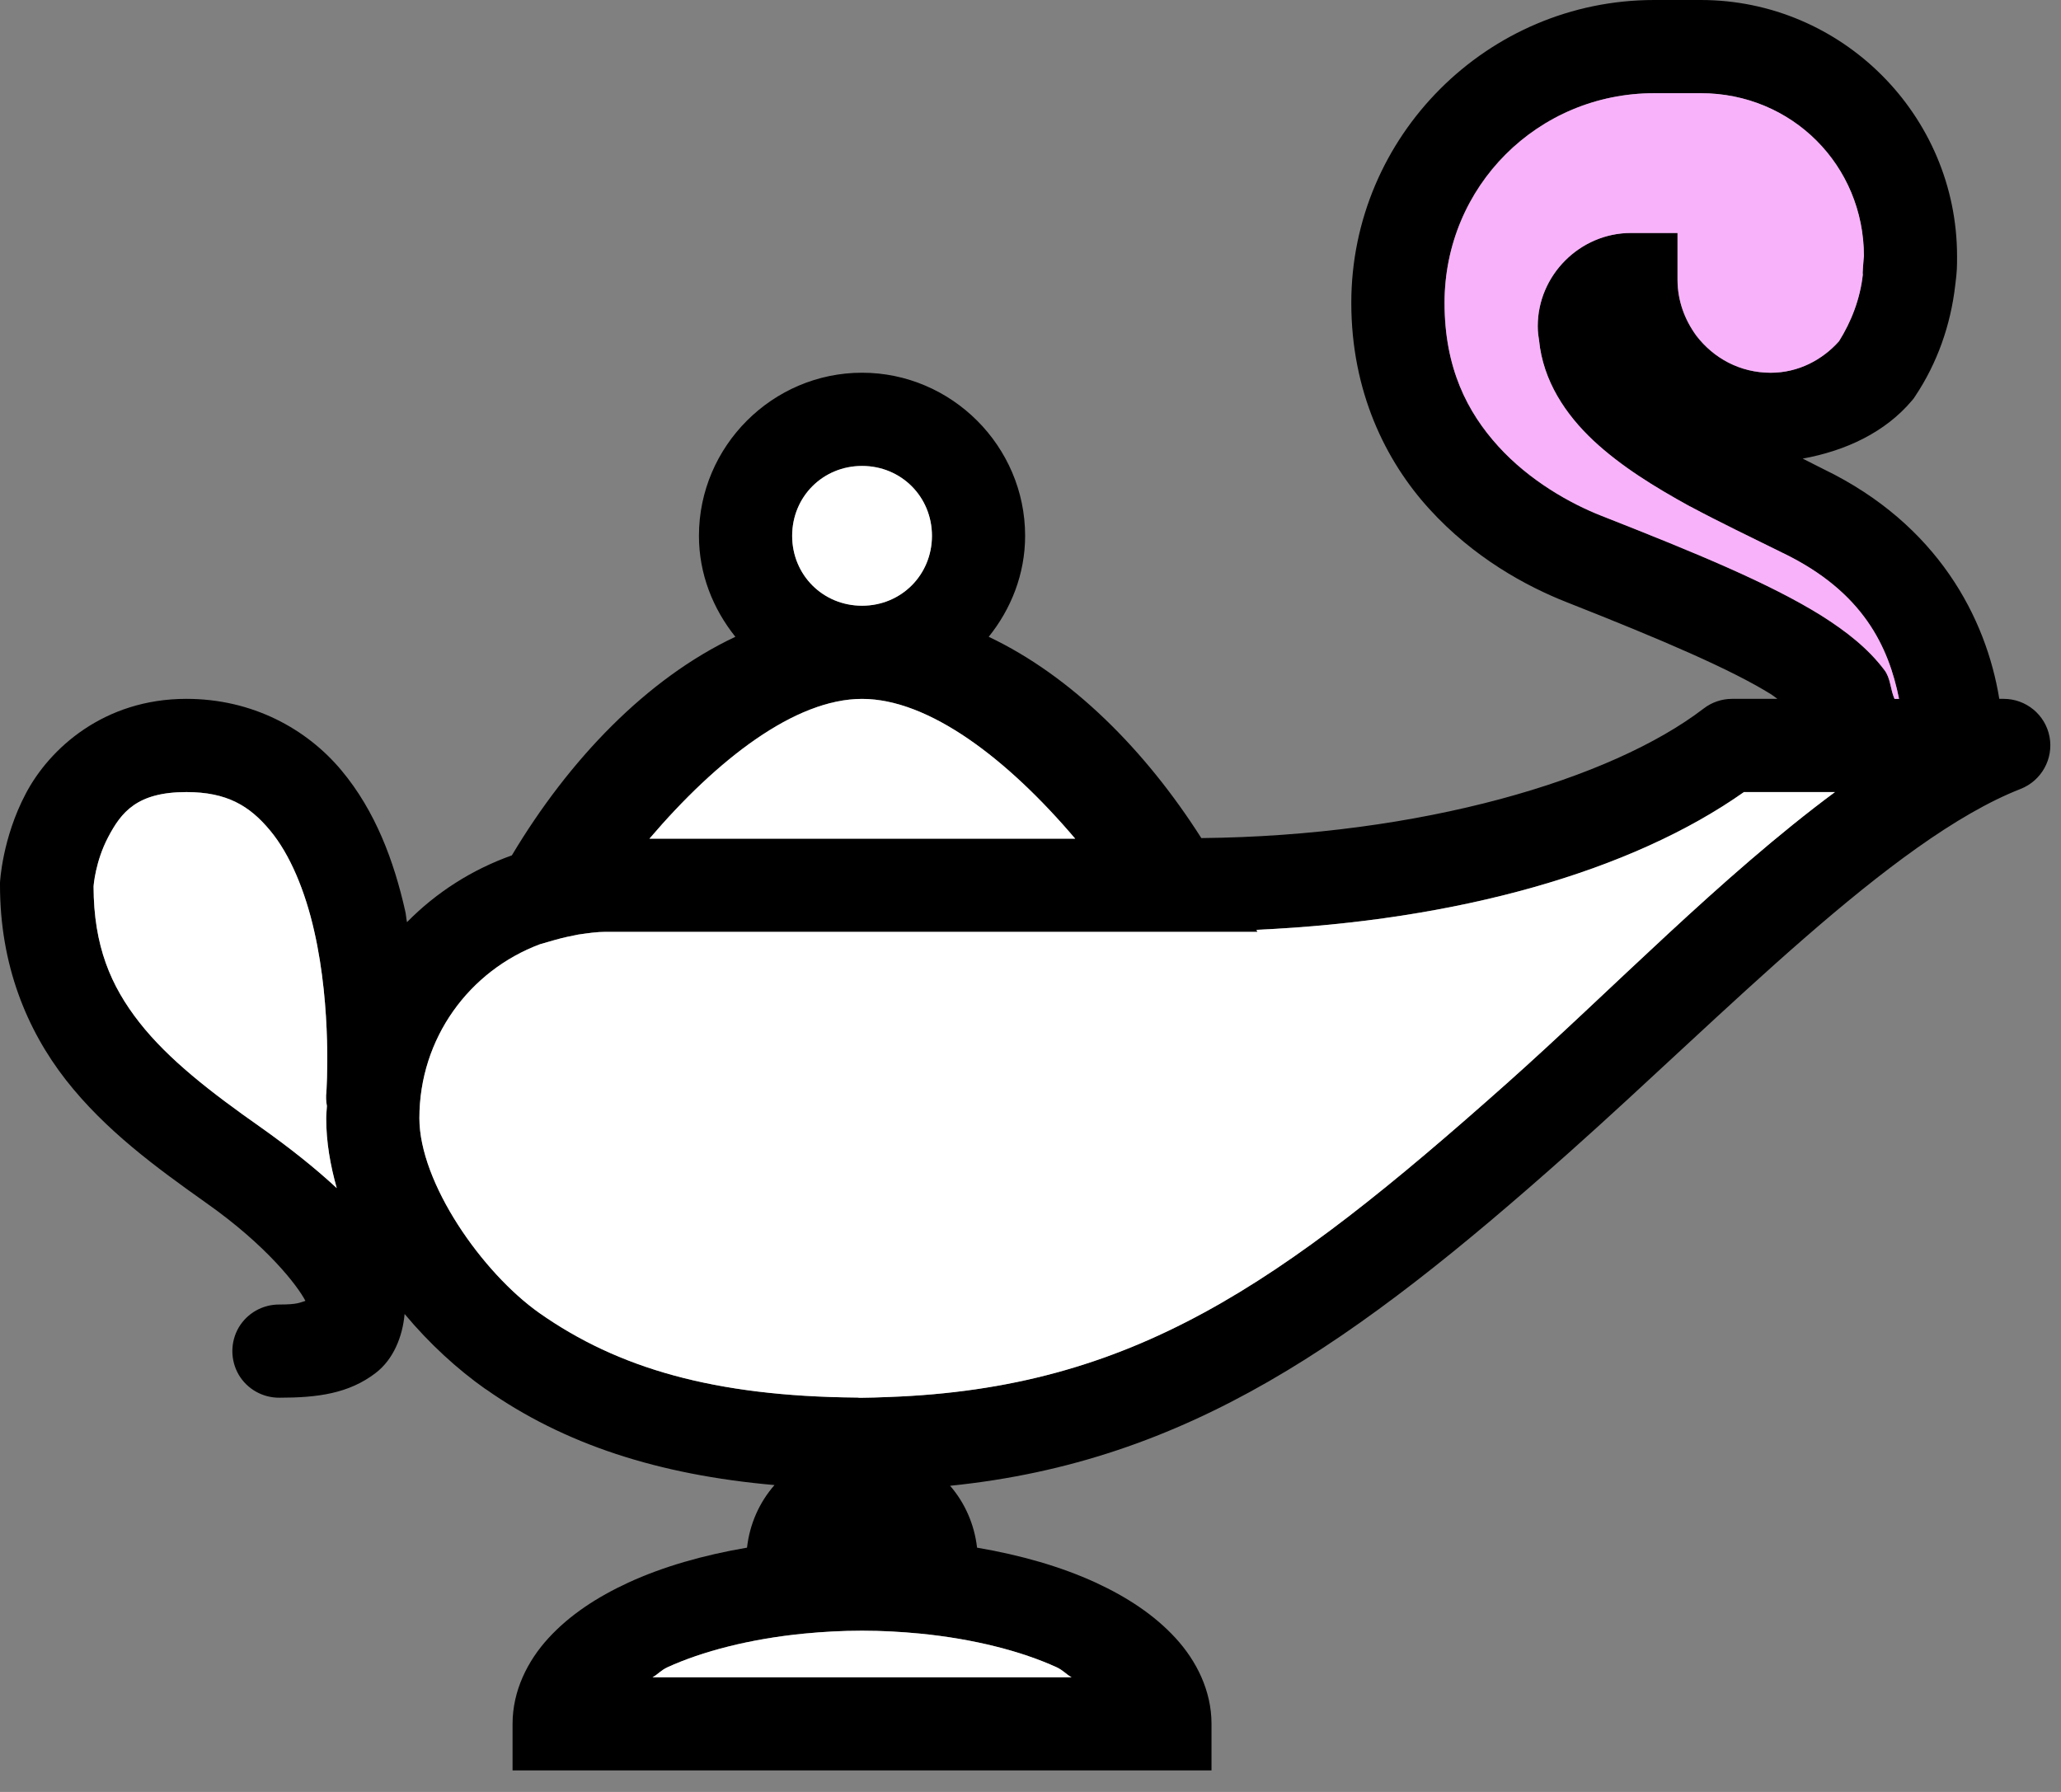 <svg width="69" height="60" viewBox="0 0 69 60" fill="none" xmlns="http://www.w3.org/2000/svg">
<rect x="0" y="0" width="69" height="60" fill="#808080" stroke="none"/>
<path d="M55.38 0C49.798 0 45.24 4.558 45.24 10.14C45.24 13.095 46.38 15.429 47.854 17.044C49.329 18.665 51.084 19.628 52.467 20.17C55.666 21.432 57.964 22.419 59.304 23.254C59.39 23.309 59.432 23.351 59.505 23.4H57.988C57.641 23.4 57.306 23.516 57.038 23.723C53.93 26.106 47.568 27.989 40.219 28.062C38.342 25.112 35.874 22.638 33.101 21.322C33.851 20.39 34.32 19.22 34.32 17.94C34.32 14.942 31.858 12.48 28.86 12.48C25.862 12.48 23.4 14.942 23.4 17.94C23.4 19.22 23.869 20.384 24.619 21.322C21.657 22.718 19.055 25.429 17.136 28.641C15.801 29.116 14.601 29.884 13.626 30.877C13.595 30.737 13.595 30.609 13.559 30.475C13.193 28.86 12.584 27.172 11.426 25.789C10.268 24.405 8.452 23.4 6.24 23.4C3.48 23.4 1.657 25.064 0.865 26.569C0.067 28.08 0 29.555 0 29.555V29.64C0 32.303 0.89 34.472 2.206 36.16C3.528 37.848 5.222 39.085 6.898 40.274C8.958 41.724 9.969 43.065 10.225 43.558C10.036 43.613 9.969 43.68 9.36 43.68C8.799 43.674 8.275 43.966 7.989 44.454C7.709 44.941 7.709 45.539 7.989 46.026C8.275 46.514 8.799 46.806 9.36 46.8C10.634 46.8 11.682 46.66 12.578 45.971C13.175 45.514 13.479 44.746 13.546 43.997C14.375 44.99 15.314 45.849 16.258 46.514C16.264 46.52 16.264 46.52 16.264 46.514C18.884 48.36 22.047 49.384 25.929 49.725C25.423 50.304 25.1 51.023 25.009 51.821C23.54 52.071 22.187 52.461 21.036 52.991C19.981 53.479 19.073 54.076 18.367 54.844C17.66 55.612 17.16 56.617 17.16 57.72V59.28H40.56V57.72C40.56 56.617 40.06 55.612 39.353 54.844C38.647 54.076 37.739 53.479 36.684 52.991C35.533 52.461 34.18 52.071 32.711 51.821C32.62 51.035 32.303 50.322 31.809 49.749C39.768 48.939 45.368 44.966 52.516 38.604C57.708 33.985 63.326 28.11 67.647 26.416C68.347 26.142 68.756 25.405 68.616 24.668C68.475 23.93 67.829 23.4 67.08 23.4H66.934C66.495 20.701 64.88 17.562 61.053 15.71C60.809 15.588 60.596 15.478 60.352 15.356C61.791 15.094 63.113 14.479 64.015 13.406L64.07 13.339L64.118 13.266C64.856 12.163 65.307 10.883 65.459 9.549C65.52 9.086 65.52 8.933 65.52 8.58C65.52 3.857 61.663 0 56.94 0H55.38ZM55.38 3.12H56.94C59.987 3.12 62.4 5.533 62.4 8.58C62.4 8.525 62.327 9.421 62.37 9.141V9.165L62.363 9.189C62.272 10.018 61.973 10.774 61.565 11.426C61.011 12.047 60.206 12.48 59.28 12.48C58.25 12.48 57.367 11.992 56.788 11.237C56.398 10.701 56.16 10.067 56.16 9.36V7.8H54.6C52.894 7.8 51.48 9.214 51.48 10.92C51.48 11.133 51.504 11.273 51.523 11.389C51.657 12.76 52.418 13.882 53.339 14.747C54.265 15.612 55.386 16.301 56.581 16.959H56.587C57.586 17.495 58.646 18.001 59.682 18.513L59.688 18.519H59.694C62.388 19.823 63.229 21.669 63.576 23.4H63.424C63.284 23.083 63.296 22.705 63.083 22.431C62.54 21.712 61.821 21.145 60.962 20.603C59.231 19.53 56.849 18.543 53.613 17.27C52.571 16.861 51.206 16.094 50.164 14.948C49.122 13.802 48.36 12.322 48.36 10.14C48.36 6.24 51.48 3.12 55.38 3.12ZM28.86 15.6C30.17 15.6 31.2 16.63 31.2 17.94C31.2 19.25 30.17 20.28 28.86 20.28C27.55 20.28 26.52 19.25 26.52 17.94C26.52 16.63 27.55 15.6 28.86 15.6ZM28.86 23.4C31.102 23.4 33.729 25.411 35.996 28.08H21.742C24.009 25.423 26.617 23.4 28.86 23.4ZM6.24 26.52C7.599 26.52 8.355 26.983 9.031 27.794C9.713 28.604 10.219 29.847 10.518 31.169C11.121 33.802 10.926 36.562 10.926 36.562C10.908 36.715 10.914 36.879 10.944 37.032C10.938 37.172 10.92 37.306 10.92 37.44C10.92 38.244 11.06 39.024 11.273 39.78C10.542 39.104 9.701 38.433 8.702 37.726C7.063 36.575 5.637 35.472 4.668 34.235C3.705 33.01 3.138 31.669 3.132 29.689C3.132 29.652 3.193 28.842 3.62 28.031C4.058 27.196 4.582 26.52 6.24 26.52ZM58.384 26.52H61.431C57.616 29.348 53.924 33.181 50.444 36.276C42.845 43.04 37.903 46.483 29.744 46.776C29.744 46.77 29.744 46.77 29.738 46.776C29.408 46.788 29.122 46.8 28.86 46.8C28.933 46.8 28.903 46.8 28.769 46.8C28.769 46.794 28.769 46.794 28.762 46.8C28.732 46.794 28.702 46.794 28.665 46.794C23.9 46.751 20.682 45.807 18.062 43.966C16.142 42.614 14.04 39.603 14.04 37.44C14.04 34.759 15.716 32.498 18.08 31.614L18.568 31.474C18.842 31.395 19.104 31.34 19.36 31.291C19.665 31.249 19.963 31.2 20.28 31.2H42.096L42.065 31.133C48.823 30.828 54.637 29.165 58.384 26.52ZM28.86 54.6C29.524 54.6 30.17 54.637 30.798 54.697C32.614 54.874 34.216 55.295 35.374 55.825C35.606 55.934 35.679 56.05 35.874 56.16H21.846C22.041 56.05 22.114 55.934 22.346 55.825C23.504 55.295 25.106 54.874 26.922 54.697C27.55 54.637 28.196 54.6 28.86 54.6Z" fill="black"/>
<path d="M58.385 26.522H61.432C57.617 29.349 53.924 33.182 50.445 36.278C42.846 43.042 37.904 46.485 29.744 46.777C29.744 46.771 29.744 46.771 29.738 46.777C29.409 46.789 29.123 46.802 28.861 46.802H28.769C28.769 46.795 28.769 46.795 28.763 46.802C28.733 46.795 28.702 46.795 28.666 46.795C23.9 46.753 20.683 45.808 18.062 43.968C16.143 42.615 14.041 39.605 14.041 37.442C14.041 34.76 15.716 32.499 18.081 31.616L18.568 31.476C18.843 31.397 19.105 31.342 19.36 31.293C19.665 31.25 19.964 31.202 20.281 31.202H42.096L42.066 31.134C48.824 30.83 54.637 29.166 58.385 26.522Z" fill="white"/>
<path d="M28.861 23.402C31.103 23.402 33.73 25.413 35.996 28.082H21.743C24.01 25.425 26.618 23.402 28.861 23.402Z" fill="white"/>
<path d="M28.861 15.602C30.171 15.602 31.201 16.631 31.201 17.942C31.201 19.252 30.171 20.282 28.861 20.282C27.55 20.282 26.521 19.252 26.521 17.942C26.521 16.631 27.55 15.602 28.861 15.602Z" fill="white"/>
<path d="M6.241 26.522C7.6 26.522 8.355 26.985 9.032 27.795C9.714 28.606 10.22 29.849 10.518 31.171C11.122 33.804 10.927 36.564 10.927 36.564C10.908 36.716 10.915 36.881 10.945 37.033C10.939 37.173 10.921 37.307 10.921 37.442C10.921 38.246 11.061 39.026 11.274 39.782C10.543 39.105 9.702 38.435 8.703 37.728C7.063 36.576 5.637 35.473 4.668 34.236C3.706 33.011 3.139 31.671 3.133 29.69C3.133 29.654 3.194 28.843 3.62 28.033C4.059 27.198 4.583 26.522 6.241 26.522Z" fill="white"/>
<path d="M28.861 54.602C29.525 54.602 30.171 54.638 30.798 54.699C32.614 54.876 34.217 55.296 35.375 55.826C35.606 55.936 35.679 56.052 35.874 56.162H21.847C22.042 56.052 22.115 55.936 22.346 55.826C23.504 55.296 25.107 54.876 26.923 54.699C27.55 54.638 28.196 54.602 28.861 54.602Z" fill="white"/>
<path d="M55.383 3.121H56.943C59.99 3.121 62.403 5.534 62.403 8.581C62.403 8.526 62.33 9.422 62.373 9.142V9.166L62.367 9.19C62.275 10.019 61.977 10.775 61.568 11.427C61.014 12.048 60.209 12.481 59.283 12.481C58.253 12.481 57.37 11.994 56.791 11.238C56.401 10.702 56.163 10.068 56.163 9.361V7.801H54.603C52.897 7.801 51.483 9.215 51.483 10.921C51.483 11.134 51.508 11.274 51.526 11.39C51.66 12.761 52.422 13.883 53.342 14.748C54.268 15.613 55.389 16.302 56.584 16.96H56.59C57.589 17.496 58.65 18.002 59.685 18.514L59.692 18.52H59.698C62.391 19.824 63.232 21.671 63.579 23.401H63.427C63.287 23.084 63.299 22.706 63.086 22.432C62.543 21.713 61.824 21.146 60.965 20.604C59.234 19.532 56.852 18.544 53.616 17.271C52.574 16.863 51.209 16.095 50.167 14.949C49.125 13.803 48.363 12.323 48.363 10.141C48.363 6.241 51.483 3.121 55.383 3.121Z" fill="#F8B2FA"/>
</svg>
